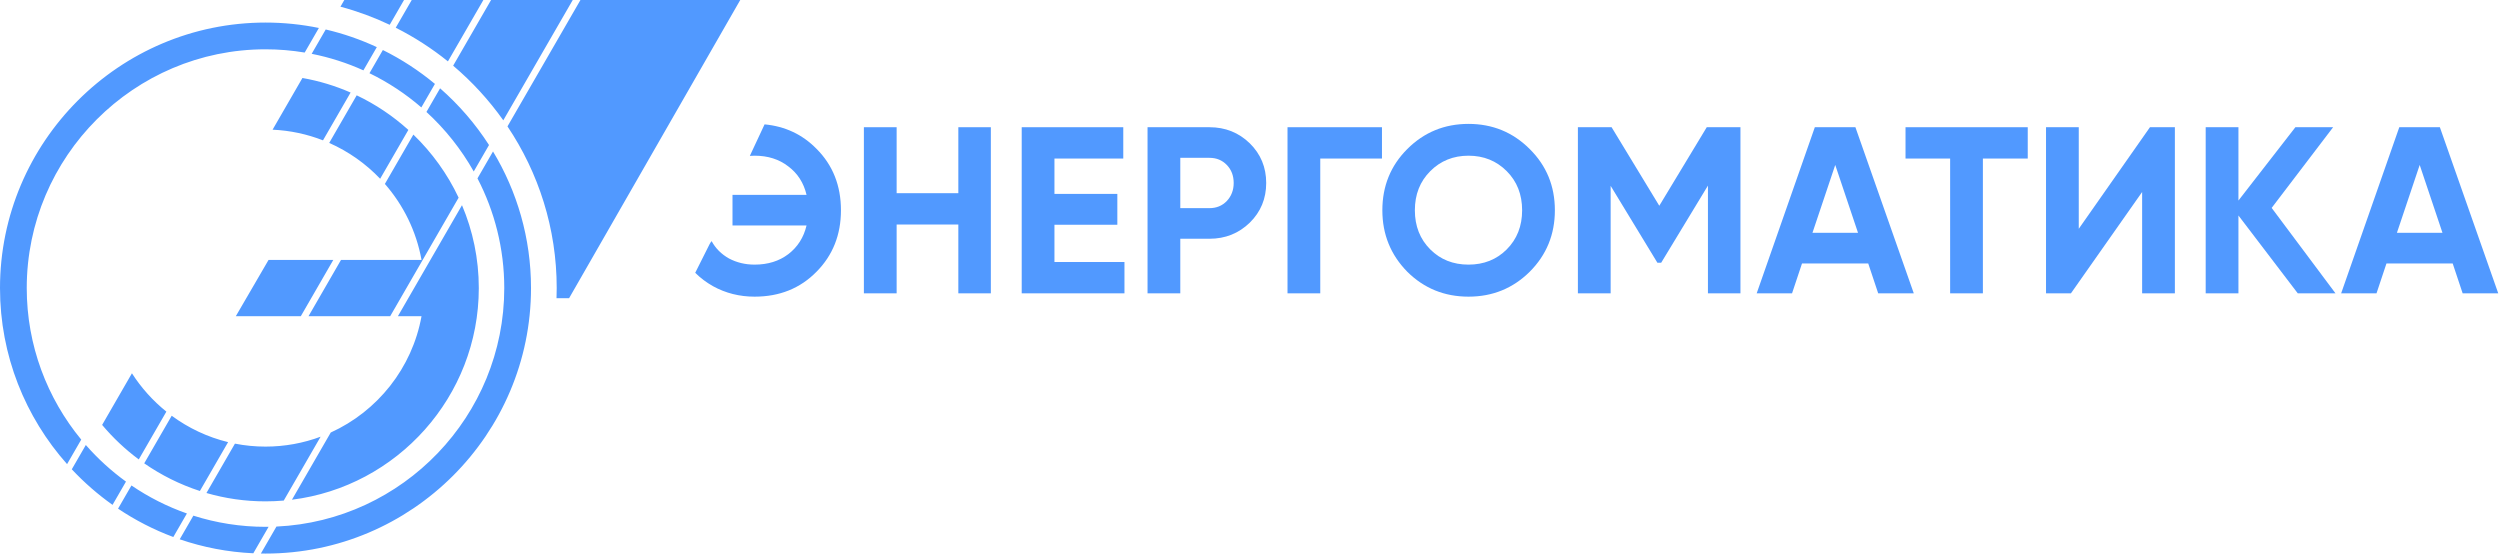 <svg width="906" height="201" viewBox="0 0 906 201" fill="none" xmlns="http://www.w3.org/2000/svg">
<path fill-rule="evenodd" clip-rule="evenodd" d="M268.262 -6.94226e-05H210.359L183.911 45.807C195.171 62.585 201.751 82.746 201.751 104.396C201.751 105.625 201.723 106.848 201.681 108.068H206.238L268.262 -6.94226e-05ZM207.566 -6.94226e-05H177.966L164.221 23.807C171.078 29.605 177.191 36.259 182.393 43.601L207.566 -6.94226e-05ZM175.173 -6.94226e-05H149.213L143.411 10.048C150.161 13.441 156.498 17.541 162.329 22.245L175.173 -6.94226e-05ZM146.419 -6.94226e-05H124.779L123.38 2.423C129.57 4.076 135.539 6.284 141.231 8.985L146.419 -6.94226e-05ZM96.219 8.177C102.841 8.177 109.311 8.852 115.563 10.136L110.421 19.043C105.798 18.273 101.054 17.868 96.219 17.868C48.561 17.868 9.691 56.739 9.691 104.396C9.691 125.214 17.11 144.354 29.436 159.311L24.306 168.197C9.199 151.196 0 128.837 0 104.396C0 51.4 43.223 8.177 96.219 8.177V8.177ZM118.042 10.681C124.485 12.185 130.68 14.344 136.559 17.075L131.697 25.497C125.771 22.817 119.489 20.792 112.95 19.501L118.042 10.681ZM138.747 18.125C145.523 21.484 151.853 25.616 157.617 30.408L152.695 38.929C147.021 34.025 140.705 29.844 133.895 26.531L138.747 18.125ZM159.487 32.005C166.314 37.98 172.295 44.9 177.219 52.56L171.683 62.148C167.138 54.071 161.335 46.788 154.541 40.572L159.487 32.005ZM178.667 54.891C187.403 69.369 192.438 86.312 192.438 104.396C192.438 157.392 149.215 200.615 96.219 200.615C95.659 200.615 95.103 200.603 94.546 200.593L100.184 190.828C146.014 188.744 182.746 150.724 182.746 104.396C182.746 90.08 179.237 76.558 173.037 64.644L178.667 54.891ZM91.801 200.508C82.511 200.085 73.558 198.334 65.127 195.442L70.076 186.871C78.329 189.5 87.113 190.923 96.219 190.923C96.595 190.923 96.969 190.913 97.344 190.909L91.801 200.508ZM62.811 194.613C55.705 191.968 48.989 188.505 42.783 184.339L47.639 175.93C53.815 180.143 60.563 183.572 67.735 186.086L62.811 194.613ZM40.785 182.961C35.435 179.172 30.488 174.848 26.017 170.074L31.102 161.267C35.431 166.217 40.315 170.669 45.652 174.531L40.785 182.961ZM109.6 28.264C115.691 29.333 121.54 31.124 127.056 33.537L117.053 50.861C111.345 48.629 105.198 47.283 98.783 46.999L109.6 28.264ZM129.267 34.547C136.118 37.807 142.421 42.045 147.989 47.081L137.769 64.783C132.562 59.324 126.295 54.884 119.306 51.799L129.267 34.547ZM149.805 48.776C156.571 55.3 162.158 63.039 166.206 71.636L141.406 114.591H111.807L123.578 94.201H152.763C150.885 83.784 146.181 74.328 139.481 66.657L149.805 48.776ZM167.427 74.36C171.347 83.602 173.517 93.753 173.517 104.395C173.517 143.726 143.883 176.354 105.802 181.097L119.864 156.742C136.79 149.053 149.374 133.386 152.762 114.591H144.199L167.427 74.36ZM102.83 181.406C100.65 181.593 98.446 181.694 96.219 181.694C88.796 181.694 81.613 180.637 74.811 178.668L85.142 160.774C88.729 161.48 92.432 161.85 96.219 161.85C103.237 161.85 109.968 160.579 116.194 158.258L102.83 181.406ZM72.439 177.937C65.192 175.581 58.407 172.183 52.266 167.916L62.226 150.664C68.254 155.108 75.177 158.404 82.664 160.227L72.439 177.937ZM50.291 166.496C45.391 162.859 40.931 158.658 37.012 153.99L47.813 135.282C51.197 140.562 55.422 145.255 60.293 149.173L50.291 166.496ZM109.013 114.591H85.458L97.323 94.201H120.784L109.013 114.591Z" fill="#5199FF"/>
<path d="M251.948 98.859C253.818 100.732 255.972 102.353 258.408 103.724C262.995 106.247 268.012 107.508 273.458 107.508C282.517 107.508 289.999 104.498 295.904 98.478C301.81 92.515 304.762 85.091 304.762 76.204C304.762 67.26 301.81 59.835 295.904 53.93C290.805 48.732 284.531 45.778 277.081 45.068L271.743 56.492C272.305 56.447 272.877 56.424 273.458 56.424C278.274 56.424 282.345 57.714 285.67 60.294C289.053 62.817 291.26 66.257 292.292 70.614H265.46V81.708H292.292C291.26 86.065 289.053 89.534 285.67 92.114C282.345 94.637 278.274 95.898 273.458 95.898C270.076 95.898 266.98 95.153 264.17 93.662C261.418 92.114 259.326 90.021 257.892 87.384V87.384C257.597 87.727 257.345 88.104 257.142 88.509L251.948 98.859Z" fill="#5199FF"/>
<path d="M347.301 46.104V70.012H324.941V46.104H313.073V106.304H324.941V81.364H347.301V106.304H359.083V46.104H347.301Z" fill="#5199FF"/>
<path d="M382.134 94.952V81.45H404.924V70.27H382.134V57.456H407.074V46.104H370.266V106.304H407.504V94.952H382.134Z" fill="#5199FF"/>
<path fill-rule="evenodd" clip-rule="evenodd" d="M438.316 46.104H415.87V106.304H427.738V86.524H438.316C444.049 86.524 448.922 84.575 452.936 80.676C456.892 76.777 458.87 71.99 458.87 66.314C458.87 60.638 456.892 55.851 452.936 51.952C448.922 48.053 444.049 46.104 438.316 46.104ZM438.316 75.43H427.738V57.198H438.316C440.838 57.198 442.931 58.058 444.594 59.778C446.256 61.498 447.088 63.677 447.088 66.314C447.088 68.894 446.256 71.073 444.594 72.85C442.931 74.57 440.838 75.43 438.316 75.43Z" fill="#5199FF"/>
<path d="M500.824 46.104H466.596V106.304H478.464V57.456H500.824V46.104Z" fill="#5199FF"/>
<path fill-rule="evenodd" clip-rule="evenodd" d="M532.183 107.508C540.898 107.508 548.294 104.498 554.371 98.478C560.449 92.401 563.487 84.976 563.487 76.204C563.487 67.432 560.449 60.036 554.371 54.016C548.294 47.939 540.898 44.9 532.183 44.9C523.469 44.9 516.073 47.939 509.995 54.016C503.975 60.036 500.965 67.432 500.965 76.204C500.965 84.919 503.975 92.343 509.995 98.478C516.073 104.498 523.469 107.508 532.183 107.508ZM532.183 95.898C526.622 95.898 522.007 94.063 518.337 90.394C514.611 86.667 512.747 81.937 512.747 76.204C512.747 70.471 514.611 65.741 518.337 62.014C522.064 58.287 526.679 56.424 532.183 56.424C537.687 56.424 542.303 58.287 546.029 62.014C549.756 65.741 551.619 70.471 551.619 76.204C551.619 81.937 549.756 86.667 546.029 90.394C542.36 94.063 537.745 95.898 532.183 95.898Z" fill="#5199FF"/>
<path d="M630.739 46.104H618.527L601.327 74.57L584.041 46.104H571.829V106.304H583.697V67.346L600.639 95.21H602.015L618.957 67.26V106.304H630.739V46.104Z" fill="#5199FF"/>
<path fill-rule="evenodd" clip-rule="evenodd" d="M680.656 106.304H693.556L672.4 46.104H657.694L636.624 106.304H649.438L653.05 95.468H677.044L680.656 106.304ZM656.834 84.374L665.09 59.778L673.346 84.374H656.834Z" fill="#5199FF"/>
<path d="M734.852 46.104H690.562V57.456H706.73V106.304H718.598V57.456H734.852V46.104Z" fill="#5199FF"/>
<path d="M776.307 106.304H788.175V46.104H779.145L753.345 82.912V46.104H741.477V106.304H750.507L776.307 69.582V106.304Z" fill="#5199FF"/>
<path d="M846.384 106.304L823.25 75.344L845.524 46.104H831.85L811.21 72.678V46.104H799.342V106.304H811.21V78.096L832.71 106.304H846.384Z" fill="#5199FF"/>
<path fill-rule="evenodd" clip-rule="evenodd" d="M892.464 106.304H905.364L884.208 46.104H869.502L848.432 106.304H861.246L864.858 95.468H888.852L892.464 106.304ZM868.642 84.374L876.898 59.778L885.154 84.374H868.642Z" fill="#5199FF"/>
</svg>
